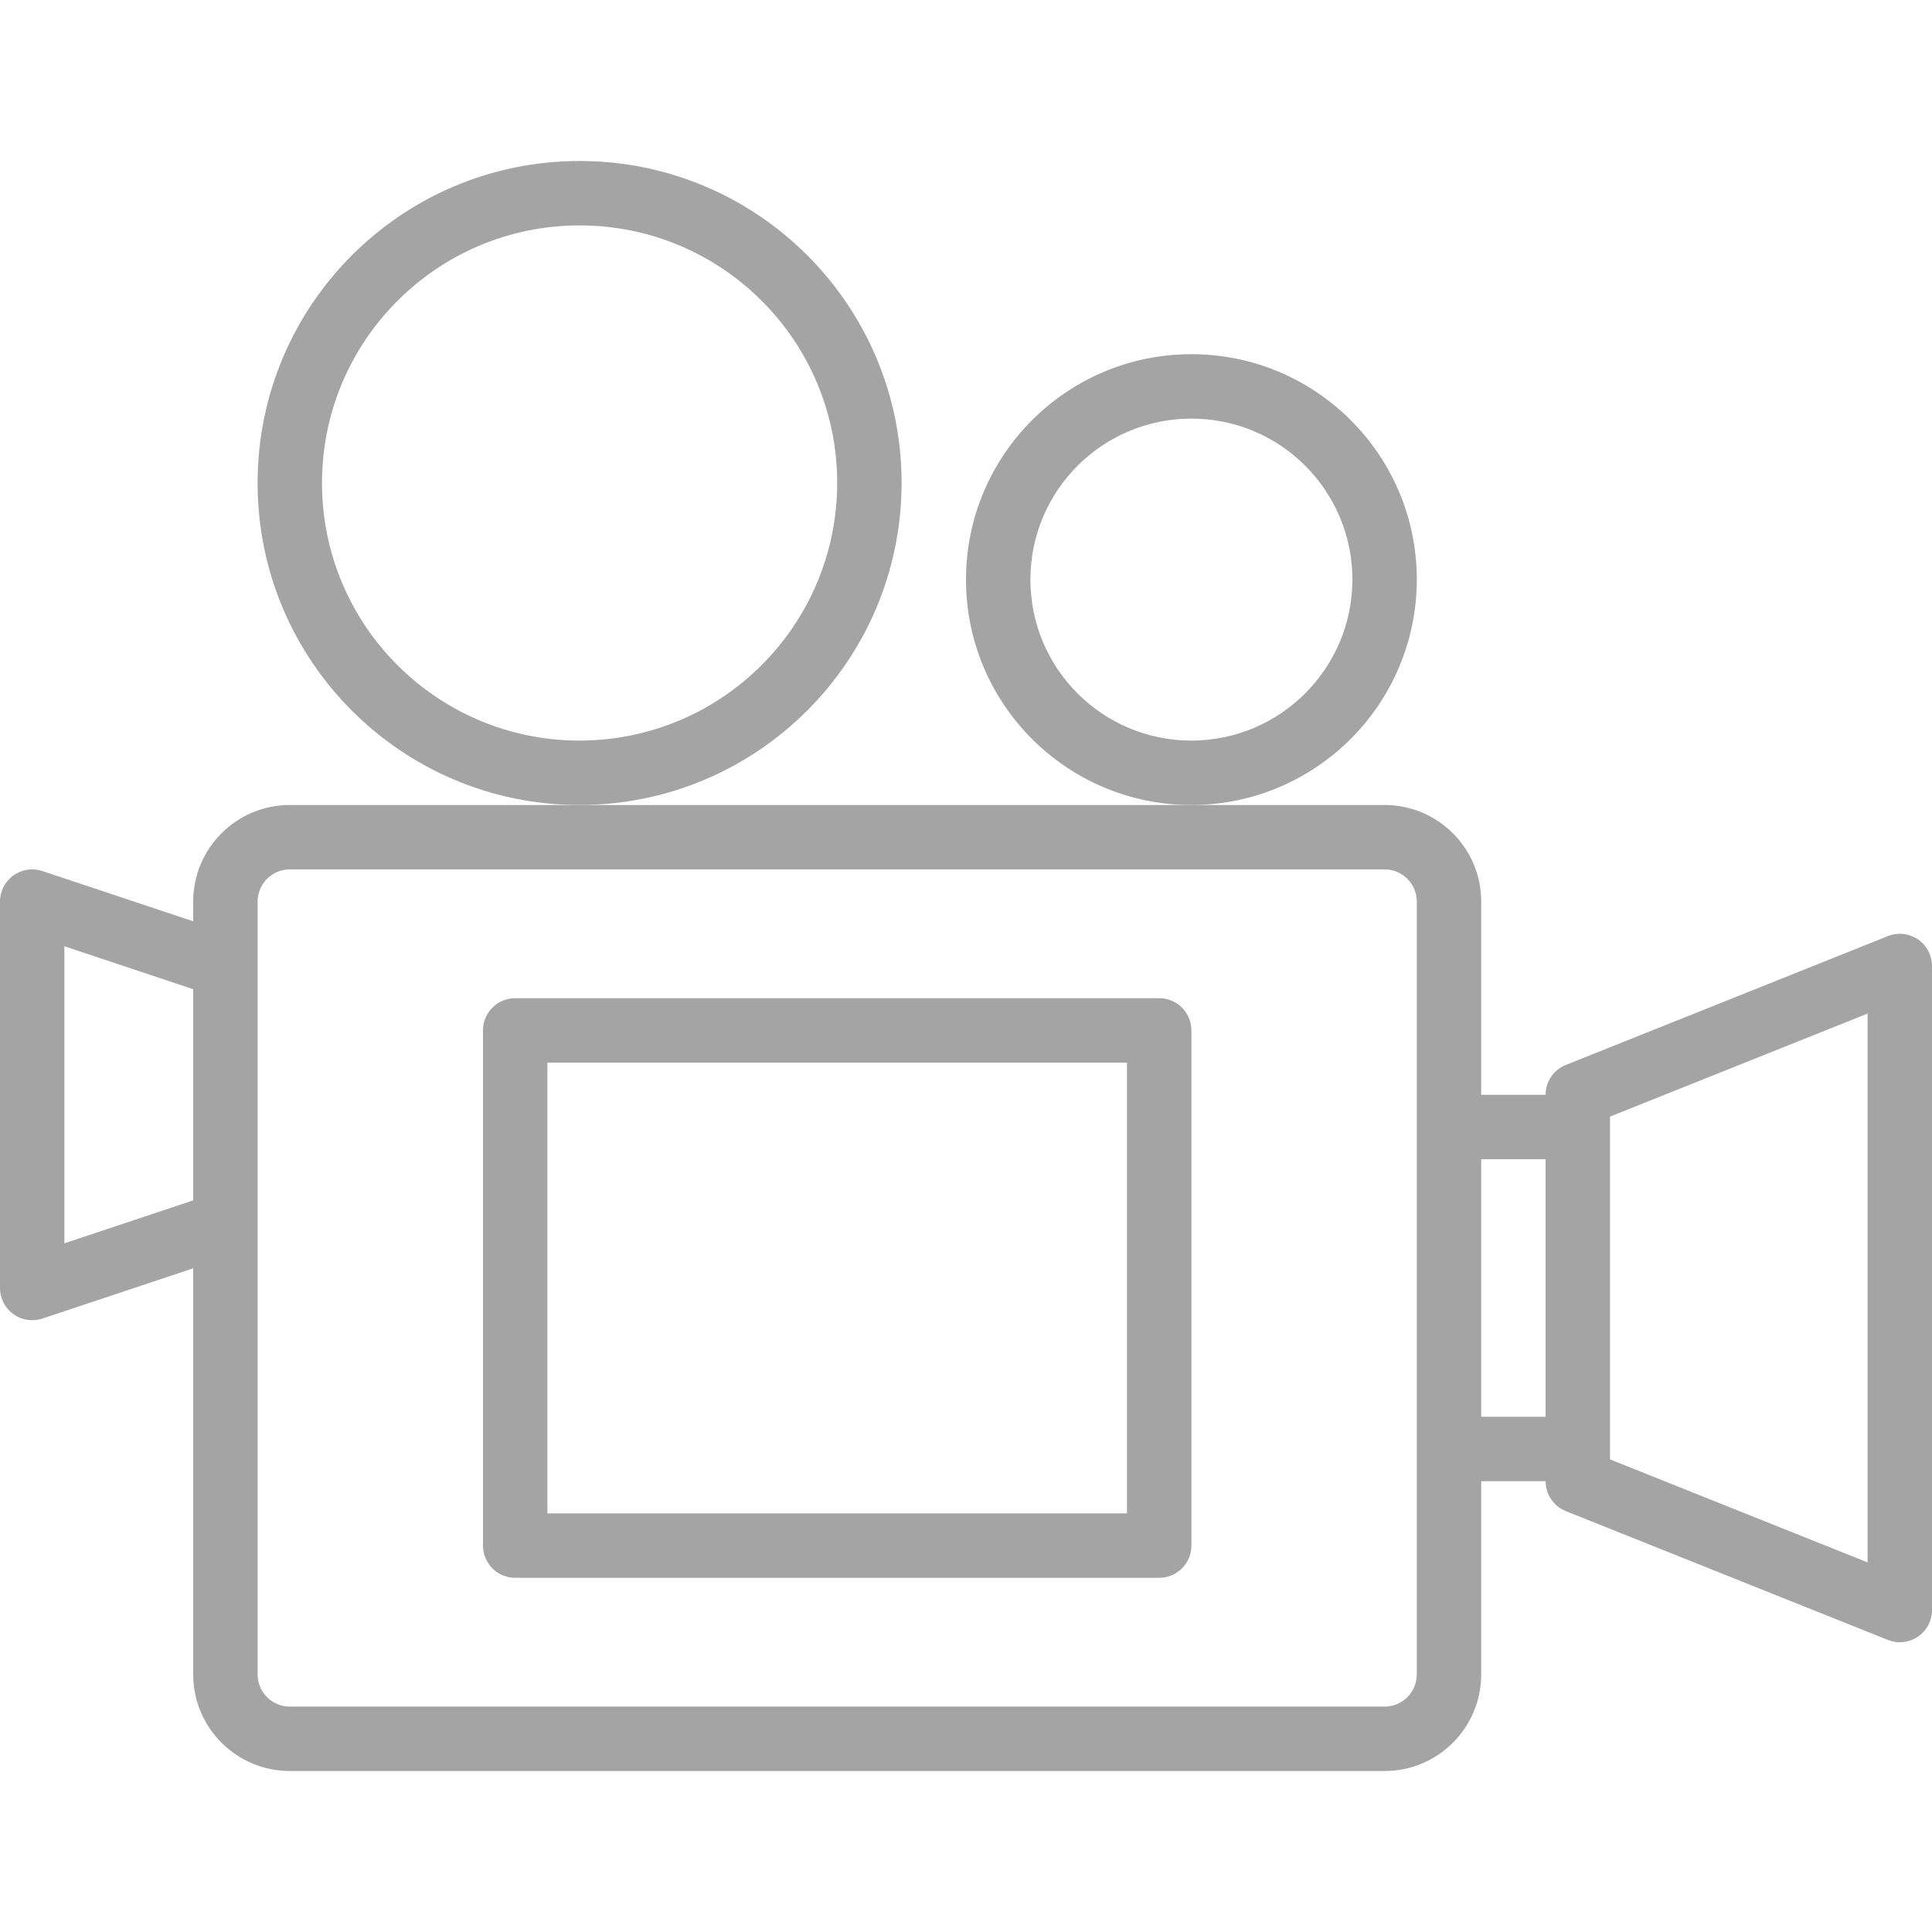 <?xml version="1.0"?>
<svg xmlns="http://www.w3.org/2000/svg" xmlns:xlink="http://www.w3.org/1999/xlink" version="1.1" id="Capa_1" x="0px" y="0px" viewBox="0 0 480 480" style="enable-background:new 0 0 480 480;" xml:space="preserve" width="512px" height="512px"><g><g>
	<g>
		<g>
			<path d="M476.488,233.376c-2.199-1.487-4.992-1.787-7.456-0.8l-80,32c-3.037,1.213-5.03,4.153-5.032,7.424h-16v-48     c0-13.255-10.745-24-24-24h-48H144H72c-13.255,0-24,10.745-24,24v4.896l-37.472-12.488c-4.192-1.396-8.722,0.87-10.118,5.062     C0.138,222.286,0,223.14,0,224v96c0,4.418,3.582,8,8,8c0.859-0.001,1.712-0.138,2.528-0.408L48,315.104V416     c0,13.255,10.745,24,24,24h272c13.255,0,24-10.745,24-24v-48h16c-0.001,3.273,1.992,6.218,5.032,7.432l80,32     c2.464,0.987,5.257,0.687,7.456-0.8c2.199-1.49,3.515-3.975,3.512-6.632V240C480,237.346,478.685,234.865,476.488,233.376z      M48,298.232l-32,10.672v-73.808l32,10.672V298.232z M352,416c0,4.418-3.582,8-8,8H72c-4.418,0-8-3.582-8-8V224     c0-4.418,3.582-8,8-8h272c4.418,0,8,3.582,8,8V416z M384,352h-16v-64h16V352z M464,388.184l-64-25.6v-85.168l64-25.6V388.184z" data-original="#000000" class="active-path" data-old_color="#000000" fill="#A4A4A4"/>
			<path d="M224,120c0-44.183-35.817-80-80-80s-80,35.817-80,80s35.817,80,80,80C188.163,199.951,223.952,164.163,224,120z M144,184     c-35.346,0-64-28.654-64-64c0-35.346,28.654-64,64-64c35.346,0,64,28.654,64,64C207.96,155.33,179.33,183.96,144,184z" data-original="#000000" class="active-path" data-old_color="#000000" fill="#A4A4A4"/>
			<path d="M352,144c0-30.928-25.072-56-56-56c-30.928,0-56,25.072-56,56c0,30.928,25.072,56,56,56     C326.913,199.965,351.965,174.913,352,144z M296,184c-22.091,0-40-17.909-40-40s17.909-40,40-40c22.091,0,40,17.909,40,40     C335.974,166.08,318.08,183.974,296,184z" data-original="#000000" class="active-path" data-old_color="#000000" fill="#A4A4A4"/>
			<path d="M288,248H128c-4.418,0-8,3.582-8,8v128c0,4.418,3.582,8,8,8h160c4.418,0,8-3.582,8-8V256     C296,251.582,292.418,248,288,248z M280,376H136V264h144V376z" data-original="#000000" class="active-path" data-old_color="#000000" fill="#A4A4A4"/>
		</g>
	</g>
</g></g> </svg>
